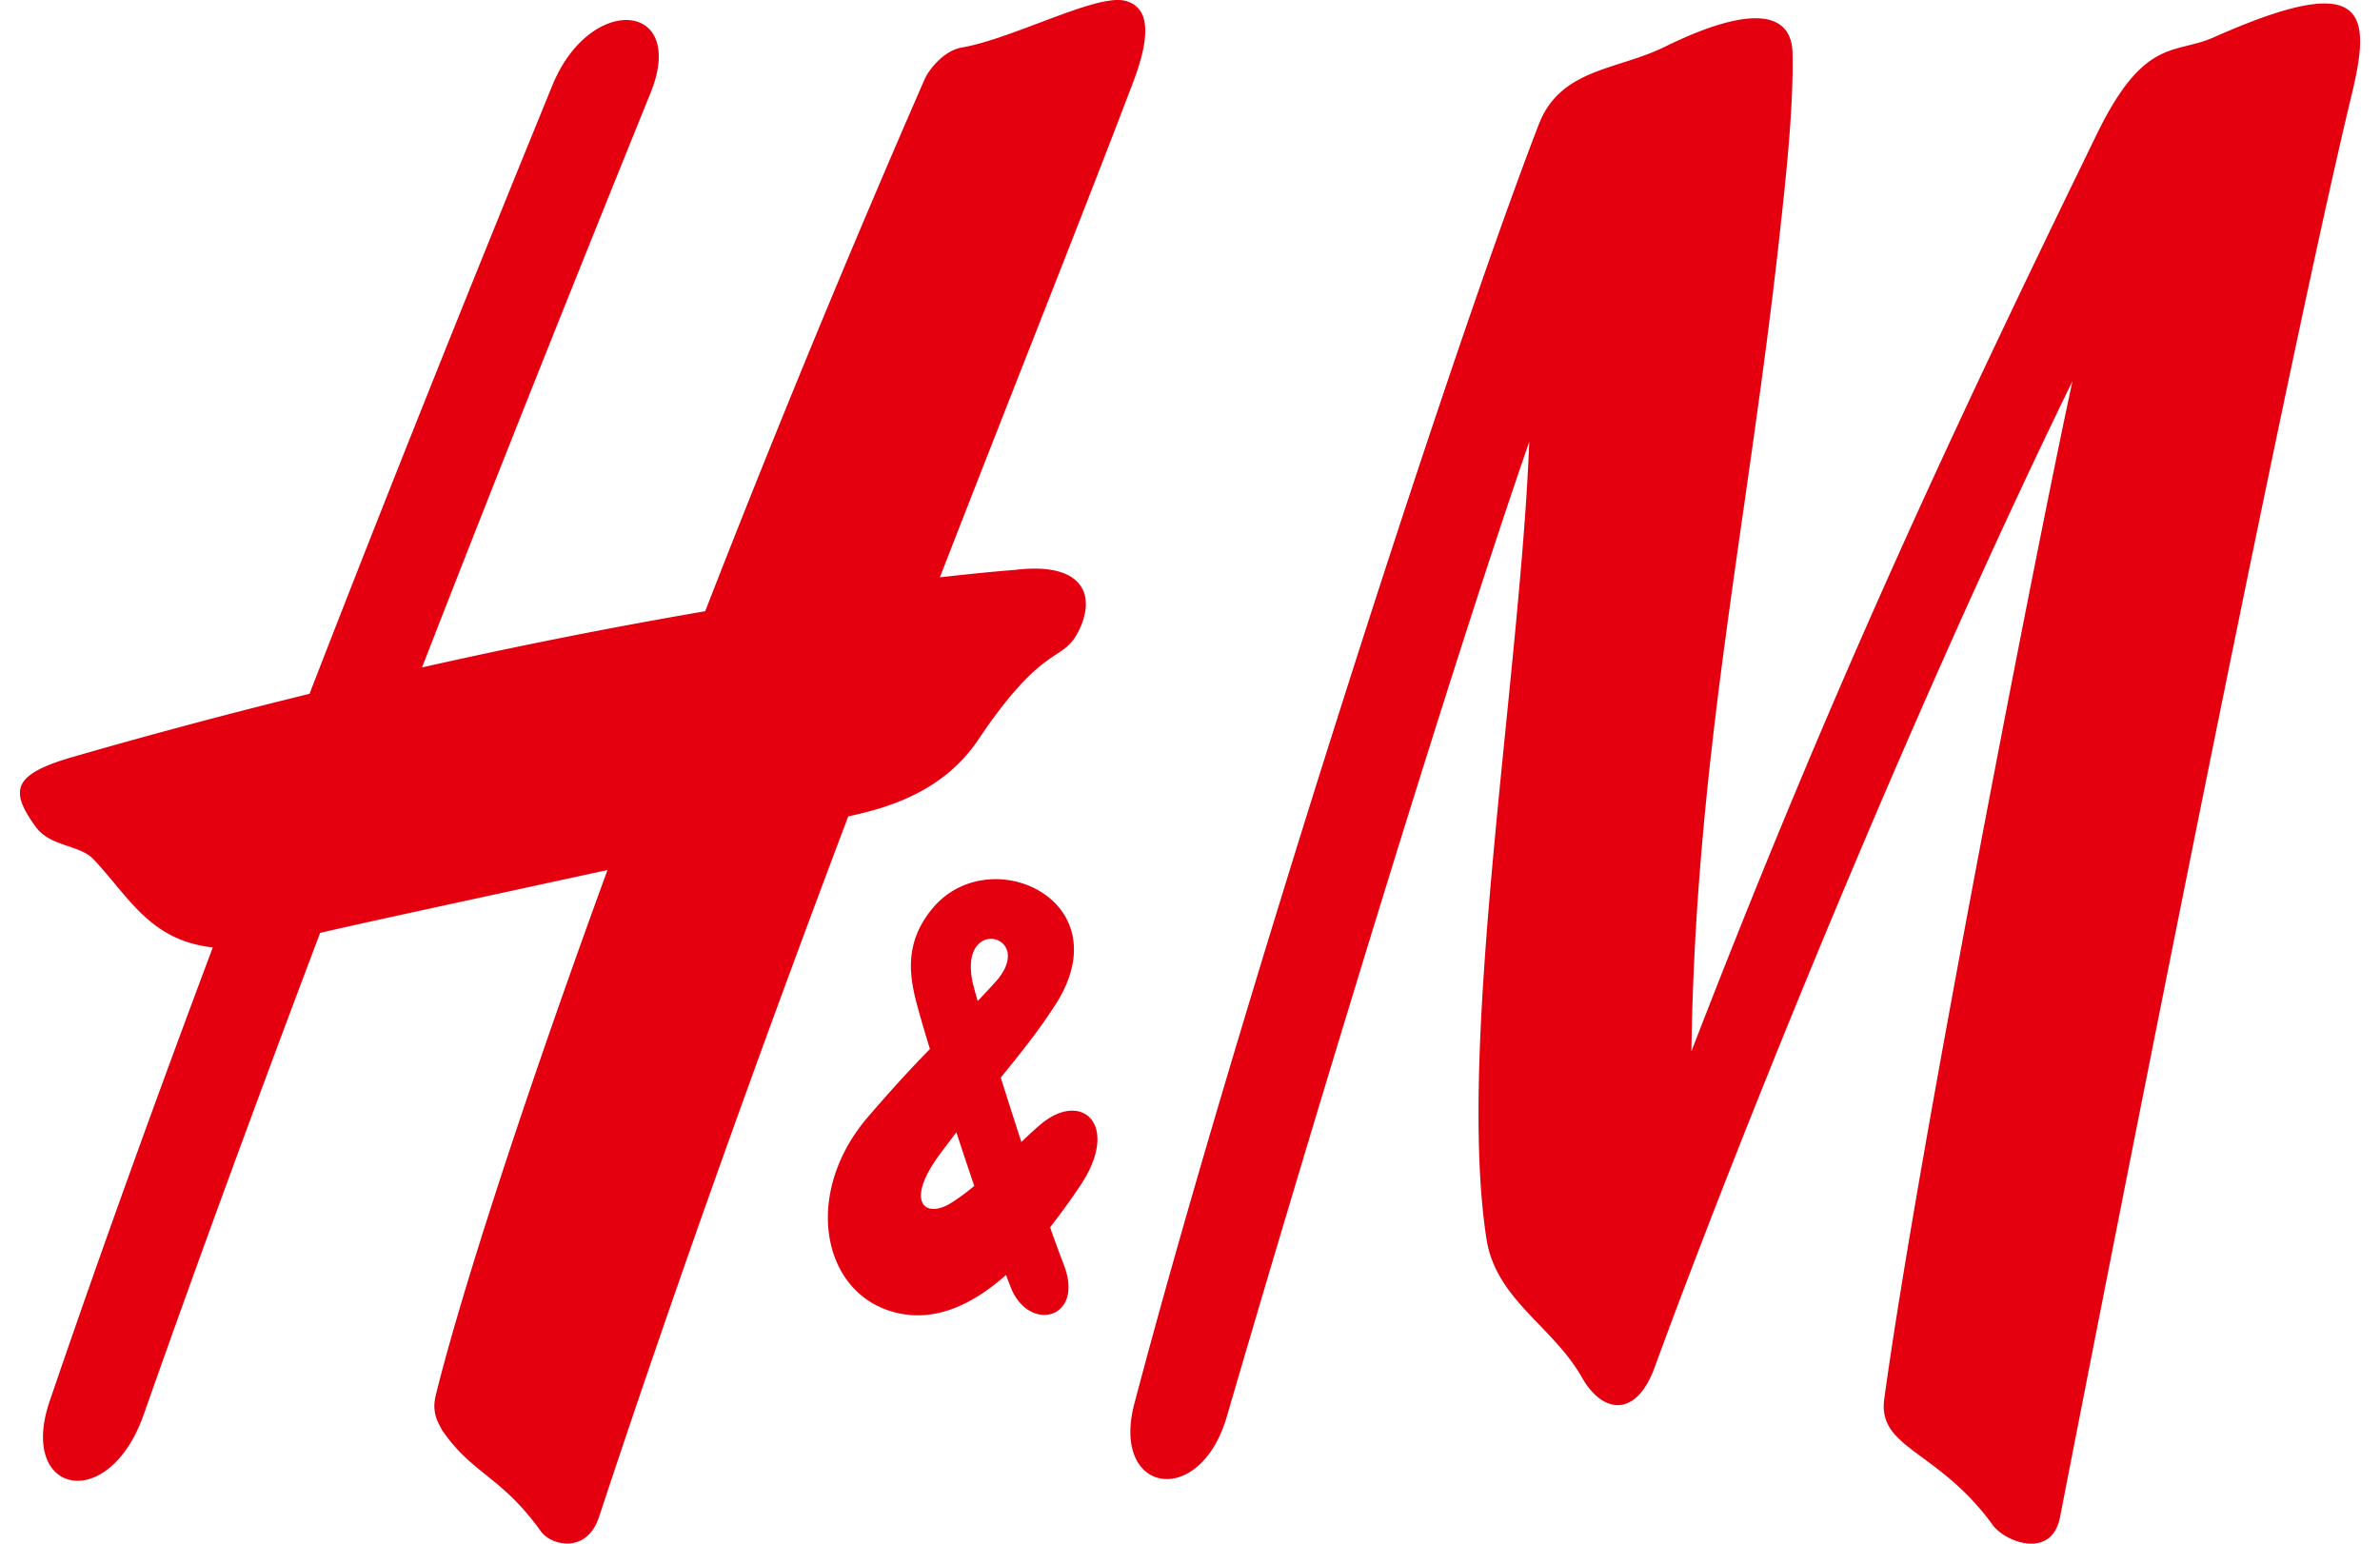 <svg fill="#E50010" role="img" viewBox="0 0 37 24" xmlns="http://www.w3.org/2000/svg"><title>H&amp;M</title><path d="M25.876 0.73c1.32-0.65 1.975-0.564 1.991 0.092 0.018 0.856-0.108 1.99-0.199 2.815-0.49 4.467-1.31 8.119-1.373 12.708 2.159-5.587 3.97-9.471 6.3-14.254 0.74-1.522 1.211-1.24 1.819-1.51 2.369-1.054 2.459-0.406 2.148 0.881-1.149 4.775-4.085 19.809-4.536 22.124-0.13 0.67-0.858 0.387-1.047 0.124-0.843-1.166-1.793-1.184-1.686-1.96 0.528-3.859 2.43-13.543 2.926-15.824-2.53 5.184-5.151 11.663-6.497 15.337-0.286 0.781-0.805 0.723-1.13 0.152-0.455-0.802-1.339-1.211-1.484-2.159-0.464-3.012 0.528-8.756 0.666-12.387-1.376 3.969-3.688 11.674-4.701 15.154-0.418 1.44-1.808 1.205-1.438-0.199 1.539-5.842 4.852-16.174 6.287-19.889 0.337-0.873 1.22-0.843 1.954-1.205Zm-8.39-0.719c0.418 0.102 0.385 0.596 0.129 1.27-0.756 1.992-1.804 4.608-3.003 7.695 0.753-0.086 1.163-0.115 1.163-0.115 1.081-0.133 1.282 0.408 0.977 0.982-0.243 0.459-0.535 0.153-1.546 1.661-0.57 0.85-1.501 1.075-2.019 1.189-1.245 3.297-2.58 6.976-3.876 10.896-0.189 0.571-0.741 0.447-0.906 0.215-0.609-0.852-1.058-0.879-1.531-1.567-0.056-0.112-0.167-0.262-0.101-0.537 0.347-1.419 1.269-4.334 2.671-8.173-1.766 0.384-3.677 0.794-4.467 0.977-0.946 2.503-1.871 5.014-2.745 7.495-0.543 1.539-1.955 1.241-1.46-0.214 0.79-2.316 1.661-4.722 2.536-7.055-0.979-0.105-1.31-0.796-1.857-1.373-0.211-0.223-0.672-0.191-0.897-0.503-0.405-0.562-0.365-0.812 0.571-1.083 1.222-0.353 2.451-0.681 3.687-0.984 1.583-4.084 3.012-7.588 3.774-9.457 0.588-1.442 2.102-1.307 1.528 0.114-1.17 2.889-2.369 5.889-3.553 8.933 1.46-0.329 2.927-0.62 4.402-0.874 1.081-2.776 2.216-5.53 3.406-8.259 0.083-0.191 0.326-0.461 0.578-0.504 0.796-0.136 2.09-0.837 2.539-0.729ZM14.776 18.709c0.124-0.076 0.247-0.168 0.37-0.27-0.094-0.277-0.186-0.555-0.278-0.833-0.092 0.118-0.182 0.238-0.271 0.359-0.529 0.726-0.215 0.985 0.179 0.744Zm0.705-3.448c0.656-0.741-0.641-1.05-0.343 0.082 0.017 0.064 0.038 0.139 0.061 0.221 0.095-0.099 0.189-0.2 0.282-0.303Zm0.682 2.233c0.65-0.564 1.27-0.005 0.627 0.945a10.543 10.543 0 0 1-0.465 0.643c0.068 0.194 0.138 0.387 0.212 0.578 0.332 0.852-0.541 1.066-0.822 0.359a11.051 11.051 0 0 1-0.075-0.196c-0.531 0.47-1.143 0.766-1.798 0.561-1.078-0.335-1.352-1.852-0.346-3.021 0.403-0.468 0.706-0.794 0.961-1.053-0.062-0.202-0.123-0.405-0.179-0.608-0.132-0.473-0.249-1.023 0.225-1.586 0.888-1.054 2.948-0.118 1.905 1.504-0.25 0.391-0.544 0.759-0.85 1.134 0.106 0.335 0.212 0.668 0.321 1.002 0.092-0.091 0.186-0.177 0.284-0.262Z"/></svg>